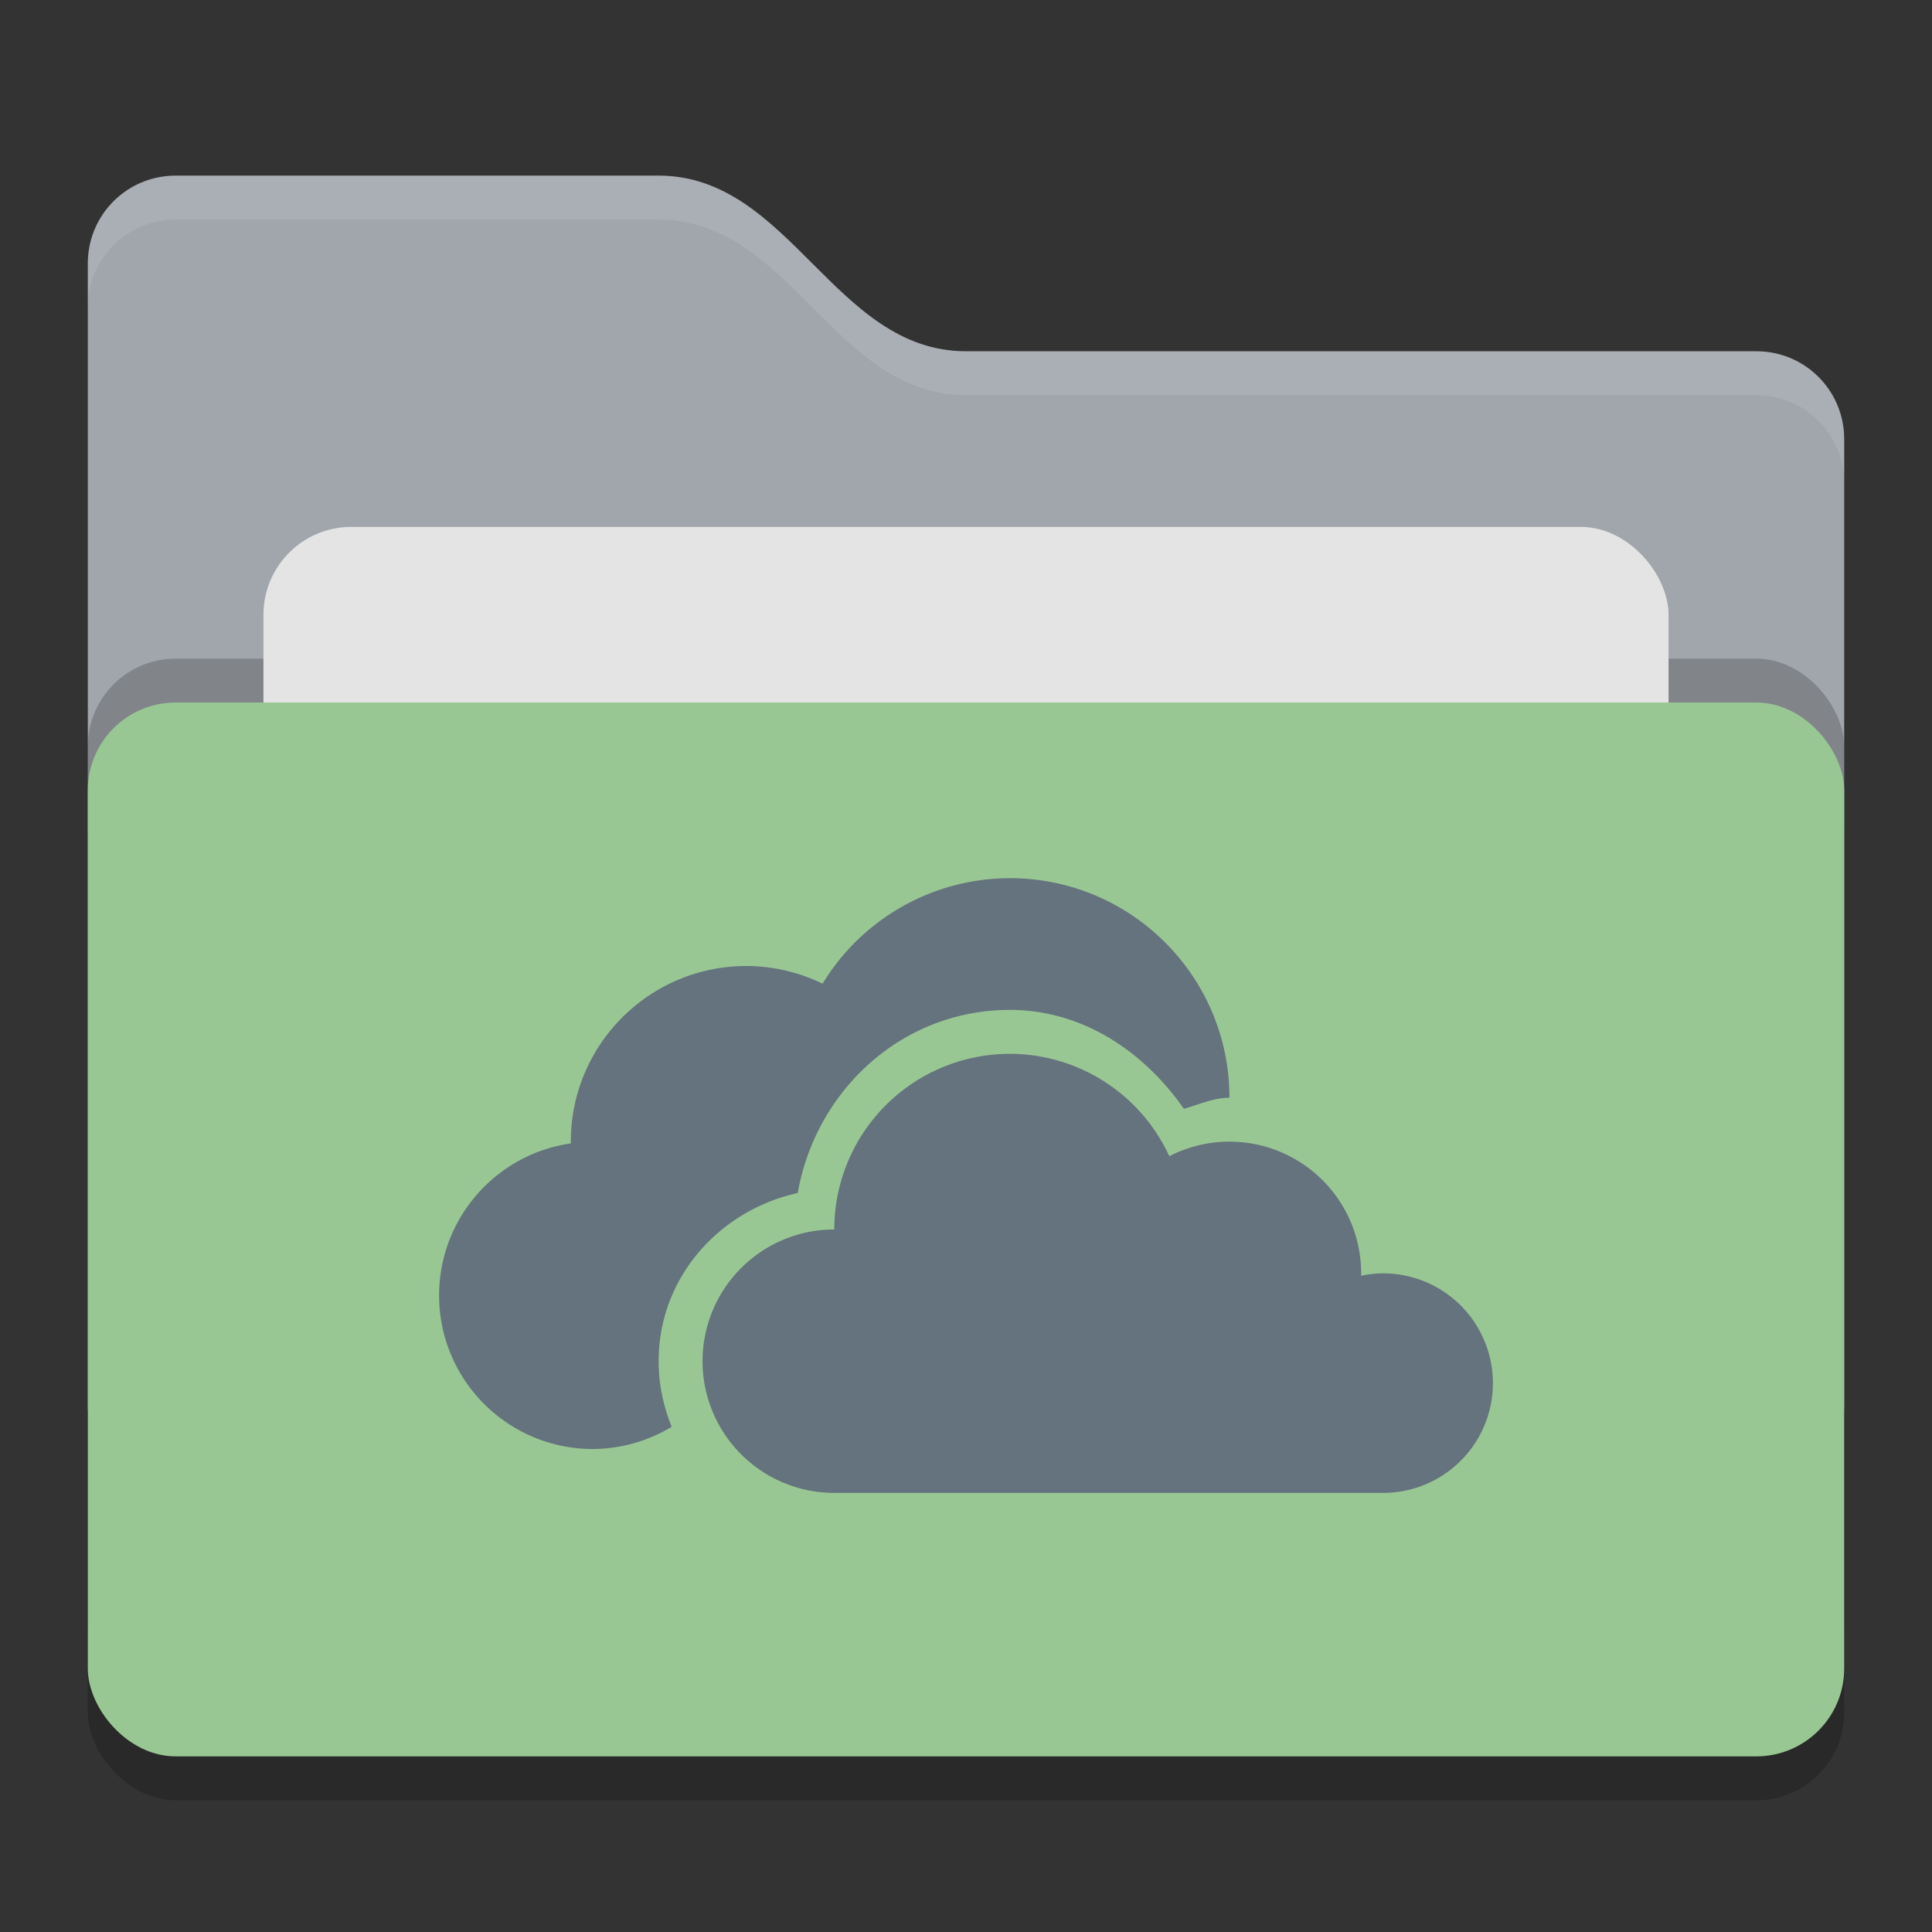<svg xmlns="http://www.w3.org/2000/svg" width="22" height="22" version="1">
 <rect width="100%" height="100%" fill="#333333" stroke="none"/>
 <rect style="opacity:0.2" width="20" height="12" x="1" y="8.5" rx="1" ry="1"/>
 <path style="fill:#a1a6ad" d="M 1,16 C 1,16.554 1.446,17 2,17 H 20 C 20.554,17 21,16.554 21,16 V 5 C 21,4.446 20.554,4 20,4 H 11 C 9.5,4 9,2 7.5,2 H 2 C 1.446,2 1,2.446 1,3"/>
 <rect style="opacity:0.2" width="20" height="12" x="1" y="7.5" rx="1" ry="1"/>
 <rect style="fill:#e4e4e4" width="16" height="8" x="3" y="6" rx="1" ry="1"/>
 <rect style="fill:#99C794" width="20" height="12" x="1" y="8" rx="1" ry="1"/>
 <path style="opacity:0.1;fill:#ffffff" d="M 2,2 C 1.446,2 1,2.446 1,3 V 3.5 C 1,2.946 1.446,2.5 2,2.5 H 7.5 C 9,2.5 9.5,4.5 11,4.5 H 20 C 20.554,4.5 21,4.946 21,5.5 V 5 C 21,4.446 20.554,4 20,4 H 11 C 9.5,4 9,2 7.5,2 Z"/>
 <path style="fill:#65737E" d="M 11.5,10 C 10.628,10.001 9.82,10.456 9.367,11.201 9.097,11.07 8.801,11.001 8.5,11 c -1.105,0 -2,0.895 -2,2 2.94e-4,0.006 5.76e-4,0.013 9.77e-4,0.02 -0.861,0.124 -1.5,0.861 -1.501,1.73 0,0.966 0.784,1.75 1.75,1.75 0.317,-0.001 0.628,-0.089 0.899,-0.253 -0.094,-0.231 -0.149,-0.483 -0.149,-0.747 0,-0.951 0.689,-1.717 1.584,-1.915 C 9.29,12.414 10.272,11.5 11.5,11.5 h 9.76e-4 c 0.822,10e-4 1.519,0.467 1.98,1.126 C 13.654,12.578 13.82,12.5 14,12.5 14,11.119 12.881,10 11.5,10 Z m 0,2 A 2,2 0 0 0 9.5,14 1.5,1.5 0 0 0 8,15.5 1.5,1.5 0 0 0 9.5,17 h 6.25 A 1.25,1.25 0 0 0 17,15.75 1.25,1.25 0 0 0 15.75,14.5 1.25,1.25 0 0 0 15.499,14.527 1.5,1.5 0 0 0 15.5,14.5 1.5,1.5 0 0 0 14,13 1.5,1.5 0 0 0 13.315,13.166 2,2 0 0 0 11.5,12 Z"/>
</svg>
